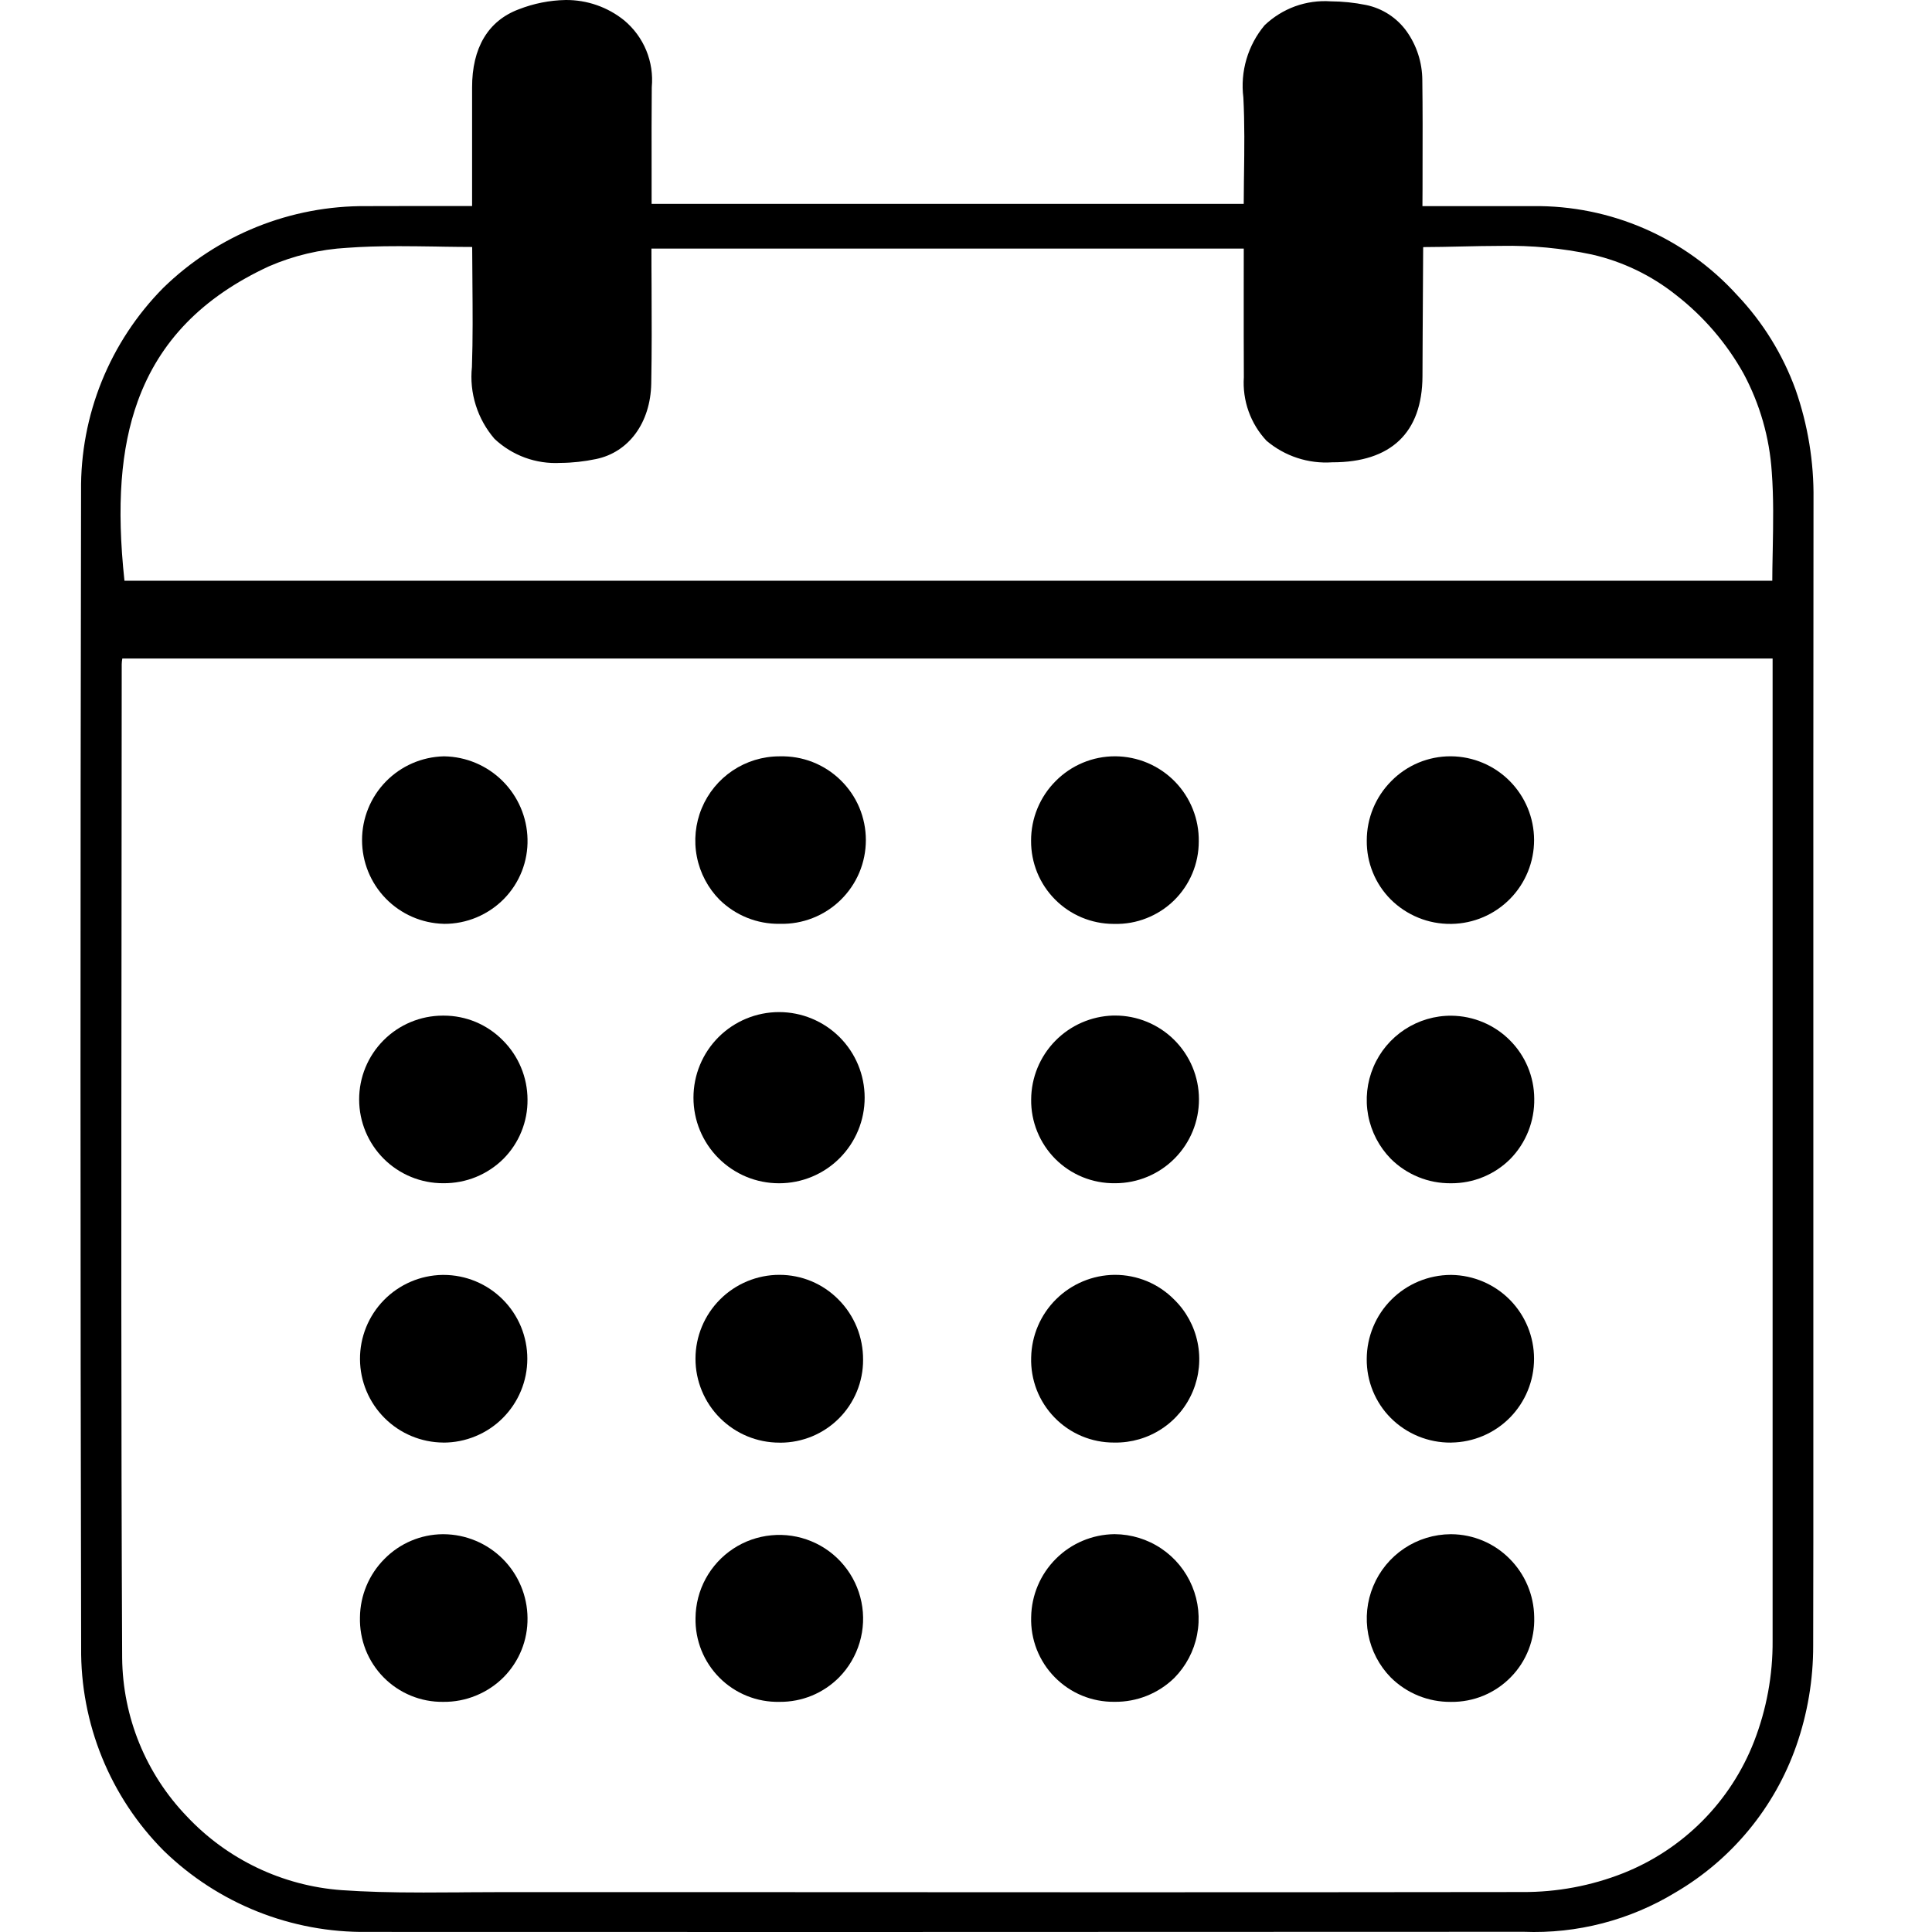<svg width="48" height="48" viewBox="0 0 48 48" fill="none" xmlns="http://www.w3.org/2000/svg">
<path d="M36.047 22.954C35.769 22.957 35.494 22.905 35.238 22.8C34.981 22.695 34.748 22.541 34.551 22.345C34.36 22.153 34.209 21.925 34.107 21.674C34.005 21.424 33.954 21.155 33.957 20.884C33.956 20.329 34.176 19.796 34.569 19.403C34.761 19.208 34.99 19.054 35.243 18.948C35.496 18.843 35.767 18.789 36.041 18.79H36.052C36.6 18.795 37.123 19.016 37.509 19.405C37.895 19.794 38.112 20.319 38.114 20.867C38.115 21.414 37.901 21.941 37.517 22.331C37.133 22.722 36.611 22.946 36.063 22.954L36.047 22.954Z" fill="currentColor"/>
<path d="M19.367 22.952C19.093 22.956 18.82 22.905 18.565 22.803C18.31 22.701 18.078 22.549 17.881 22.358C17.591 22.065 17.393 21.692 17.314 21.288C17.234 20.883 17.276 20.463 17.434 20.082C17.592 19.701 17.859 19.375 18.202 19.145C18.544 18.916 18.947 18.792 19.36 18.791H19.377C19.655 18.784 19.931 18.832 20.19 18.933C20.449 19.035 20.684 19.187 20.883 19.381C21.082 19.575 21.241 19.806 21.349 20.062C21.457 20.319 21.512 20.594 21.512 20.871C21.512 21.149 21.457 21.424 21.349 21.68C21.241 21.936 21.082 22.168 20.883 22.362C20.684 22.556 20.449 22.708 20.19 22.809C19.931 22.911 19.655 22.959 19.377 22.952H19.367Z" fill="currentColor"/>
<path d="M36.044 29.398C35.768 29.4 35.493 29.348 35.237 29.243C34.981 29.138 34.748 28.984 34.552 28.788C34.264 28.493 34.069 28.119 33.992 27.713C33.916 27.307 33.961 26.888 34.123 26.508C34.284 26.128 34.555 25.804 34.9 25.577C35.245 25.351 35.65 25.231 36.063 25.235C36.608 25.241 37.129 25.46 37.513 25.846C37.898 26.23 38.115 26.751 38.118 27.294C38.123 27.571 38.073 27.846 37.971 28.104C37.869 28.361 37.717 28.596 37.523 28.794C37.33 28.987 37.101 29.14 36.848 29.243C36.596 29.347 36.325 29.399 36.052 29.398L36.044 29.398Z" fill="currentColor"/>
<path d="M19.364 35.842C18.811 35.842 18.281 35.623 17.89 35.232C17.499 34.841 17.279 34.31 17.279 33.758C17.279 33.205 17.499 32.675 17.89 32.284C18.281 31.893 18.811 31.673 19.364 31.673H19.366C19.638 31.673 19.907 31.727 20.158 31.831C20.409 31.936 20.637 32.09 20.828 32.283C21.026 32.48 21.181 32.715 21.287 32.973C21.392 33.231 21.445 33.508 21.443 33.787C21.444 34.056 21.391 34.324 21.288 34.573C21.185 34.822 21.034 35.049 20.843 35.24C20.652 35.431 20.426 35.582 20.177 35.686C19.927 35.789 19.66 35.842 19.391 35.843L19.364 35.842Z" fill="currentColor"/>
<path d="M27.677 35.84C27.402 35.841 27.129 35.787 26.875 35.68C26.622 35.574 26.392 35.417 26.2 35.219C26.008 35.022 25.857 34.788 25.757 34.532C25.658 34.275 25.61 34.001 25.619 33.725C25.63 33.181 25.852 32.663 26.238 32.28C26.625 31.897 27.145 31.679 27.689 31.673H27.701C27.974 31.673 28.245 31.727 28.497 31.831C28.749 31.936 28.978 32.091 29.17 32.285C29.467 32.574 29.67 32.946 29.753 33.352C29.837 33.759 29.796 34.18 29.637 34.563C29.478 34.946 29.208 35.273 28.861 35.5C28.514 35.728 28.108 35.846 27.693 35.84H27.677Z" fill="currentColor"/>
<path d="M19.375 42.282H19.364C19.089 42.288 18.815 42.238 18.559 42.135C18.304 42.032 18.071 41.879 17.877 41.684C17.682 41.489 17.529 41.257 17.426 41.001C17.324 40.745 17.274 40.471 17.28 40.196C17.284 39.855 17.37 39.52 17.533 39.221C17.696 38.922 17.93 38.667 18.214 38.479C18.498 38.291 18.824 38.176 19.163 38.144C19.502 38.111 19.844 38.162 20.159 38.293C20.474 38.423 20.752 38.629 20.968 38.892C21.185 39.155 21.334 39.467 21.402 39.801C21.47 40.134 21.455 40.48 21.358 40.806C21.261 41.133 21.086 41.431 20.847 41.674C20.654 41.868 20.425 42.022 20.172 42.127C19.919 42.231 19.648 42.284 19.375 42.282Z" fill="currentColor"/>
<path d="M11.016 29.397H11.01C10.457 29.398 9.927 29.18 9.536 28.791C9.145 28.401 8.924 27.872 8.923 27.32C8.921 26.768 9.139 26.238 9.529 25.846C9.918 25.455 10.447 25.234 10.999 25.233H11.029C11.301 25.233 11.571 25.287 11.822 25.392C12.073 25.498 12.301 25.652 12.492 25.846C12.686 26.039 12.84 26.268 12.945 26.521C13.051 26.773 13.105 27.044 13.106 27.317C13.109 27.59 13.058 27.86 12.955 28.113C12.853 28.366 12.701 28.595 12.509 28.789C12.313 28.984 12.08 29.138 11.824 29.243C11.567 29.347 11.293 29.399 11.016 29.397Z" fill="currentColor"/>
<path d="M11.016 35.84C10.467 35.837 9.942 35.618 9.555 35.231C9.167 34.843 8.947 34.318 8.944 33.77C8.941 33.221 9.154 32.694 9.537 32.302C9.92 31.91 10.443 31.684 10.991 31.675H11.021C11.294 31.675 11.565 31.729 11.818 31.834C12.07 31.939 12.3 32.093 12.493 32.287C12.686 32.48 12.839 32.71 12.944 32.963C13.048 33.216 13.102 33.487 13.101 33.76C13.101 34.034 13.047 34.305 12.942 34.557C12.837 34.81 12.683 35.039 12.489 35.233C12.296 35.426 12.066 35.579 11.813 35.683C11.56 35.788 11.289 35.841 11.016 35.841V35.84Z" fill="currentColor"/>
<path d="M36.045 35.841C35.769 35.843 35.494 35.79 35.238 35.685C34.982 35.58 34.75 35.426 34.554 35.23C34.362 35.038 34.211 34.809 34.108 34.557C34.005 34.305 33.954 34.035 33.956 33.764C33.958 33.21 34.178 32.68 34.569 32.289C34.96 31.898 35.49 31.677 36.043 31.675H36.057C36.605 31.682 37.128 31.904 37.513 32.294C37.897 32.684 38.113 33.21 38.113 33.758C38.113 34.305 37.897 34.831 37.513 35.221C37.128 35.611 36.605 35.833 36.057 35.84L36.045 35.841Z" fill="currentColor"/>
<path d="M36.043 42.283C35.767 42.285 35.493 42.233 35.238 42.129C34.982 42.025 34.75 41.871 34.554 41.677C34.266 41.383 34.072 41.011 33.994 40.606C33.917 40.202 33.96 39.784 34.119 39.405C34.277 39.025 34.544 38.7 34.886 38.471C35.228 38.242 35.63 38.119 36.041 38.117H36.058C36.602 38.121 37.121 38.339 37.504 38.725C37.89 39.11 38.11 39.631 38.117 40.176C38.126 40.451 38.079 40.725 37.979 40.982C37.879 41.239 37.728 41.473 37.535 41.669C37.343 41.866 37.112 42.022 36.857 42.128C36.603 42.233 36.33 42.286 36.054 42.283H36.043Z" fill="currentColor"/>
<path d="M11.022 22.952C10.479 22.938 9.964 22.713 9.585 22.324C9.206 21.935 8.995 21.414 8.995 20.871C8.995 20.329 9.206 19.808 9.585 19.419C9.964 19.03 10.479 18.805 11.022 18.791H11.039C11.582 18.8 12.101 19.02 12.486 19.403C12.871 19.786 13.094 20.304 13.106 20.847C13.113 21.12 13.065 21.392 12.965 21.647C12.865 21.901 12.715 22.133 12.524 22.329C12.33 22.527 12.098 22.684 11.842 22.792C11.586 22.899 11.312 22.954 11.034 22.953L11.022 22.952Z" fill="currentColor"/>
<path d="M27.687 22.954H27.659C27.39 22.953 27.123 22.898 26.874 22.794C26.625 22.689 26.4 22.537 26.21 22.345C26.02 22.153 25.87 21.926 25.768 21.676C25.667 21.426 25.615 21.159 25.617 20.889C25.616 20.613 25.669 20.339 25.775 20.084C25.88 19.829 26.035 19.597 26.231 19.402C26.423 19.208 26.652 19.054 26.904 18.949C27.156 18.844 27.426 18.79 27.7 18.79H27.71C27.986 18.792 28.258 18.848 28.512 18.955C28.765 19.063 28.995 19.219 29.188 19.416C29.381 19.613 29.532 19.846 29.634 20.101C29.737 20.357 29.787 20.63 29.783 20.906C29.783 21.179 29.729 21.449 29.623 21.701C29.517 21.953 29.362 22.181 29.167 22.372C28.972 22.563 28.74 22.712 28.486 22.812C28.232 22.913 27.96 22.961 27.687 22.954Z" fill="currentColor"/>
<path d="M19.359 29.398H19.352C18.789 29.398 18.248 29.173 17.85 28.774C17.452 28.375 17.228 27.834 17.229 27.27C17.229 26.706 17.453 26.166 17.852 25.767C18.251 25.369 18.792 25.145 19.356 25.145C19.919 25.145 20.46 25.369 20.859 25.767C21.258 26.166 21.482 26.706 21.482 27.27C21.483 27.834 21.259 28.375 20.861 28.774C20.463 29.173 19.923 29.398 19.359 29.398Z" fill="currentColor"/>
<path d="M27.697 29.397C27.423 29.4 27.151 29.348 26.897 29.245C26.643 29.141 26.413 28.988 26.219 28.794C26.026 28.6 25.873 28.369 25.77 28.115C25.667 27.861 25.615 27.59 25.619 27.315C25.622 26.772 25.836 26.251 26.216 25.862C26.596 25.473 27.112 25.247 27.655 25.231H27.7C28.252 25.229 28.782 25.447 29.174 25.837C29.566 26.227 29.787 26.756 29.788 27.308C29.79 27.861 29.572 28.391 29.182 28.783C28.793 29.175 28.263 29.396 27.711 29.397L27.697 29.397Z" fill="currentColor"/>
<path d="M11.016 42.282H11.012C10.737 42.286 10.464 42.234 10.209 42.129C9.954 42.024 9.723 41.869 9.53 41.673C9.337 41.477 9.185 41.244 9.084 40.987C8.984 40.731 8.936 40.457 8.943 40.182C8.949 39.637 9.168 39.115 9.553 38.73C9.934 38.343 10.453 38.122 10.997 38.117H11.02C11.572 38.12 12.1 38.341 12.491 38.731C12.881 39.121 13.102 39.649 13.106 40.2C13.109 40.472 13.059 40.742 12.957 40.994C12.855 41.246 12.704 41.476 12.513 41.669C12.317 41.866 12.083 42.021 11.826 42.126C11.569 42.232 11.294 42.285 11.016 42.282Z" fill="currentColor"/>
<path d="M27.684 42.281H27.691C28.246 42.288 28.78 42.074 29.177 41.686C29.466 41.392 29.663 41.019 29.741 40.614C29.82 40.21 29.778 39.791 29.619 39.41C29.461 39.029 29.195 38.703 28.852 38.473C28.51 38.243 28.108 38.119 27.695 38.116H27.682C27.138 38.124 26.618 38.343 26.233 38.728C25.848 39.112 25.628 39.631 25.619 40.174C25.61 40.45 25.658 40.724 25.758 40.981C25.859 41.237 26.01 41.471 26.203 41.667C26.396 41.864 26.626 42.02 26.881 42.126C27.135 42.231 27.409 42.284 27.684 42.281Z" fill="currentColor"/>
<path fill-rule="evenodd" clip-rule="evenodd" d="M20.749 48C16.871 48 12.961 48 9.127 47.998C7.239 48.022 5.419 47.296 4.066 45.979C3.406 45.316 2.886 44.528 2.534 43.662C2.182 42.796 2.006 41.868 2.016 40.933C1.995 31.675 1.995 22.008 2.014 12.201C2.003 11.266 2.178 10.338 2.528 9.472C2.879 8.605 3.398 7.817 4.055 7.153C5.406 5.835 7.223 5.104 9.111 5.121C9.251 5.121 9.396 5.121 9.55 5.12C9.725 5.12 9.912 5.119 10.118 5.119H11.729V2.178C11.726 1.189 12.127 0.517 12.887 0.232C13.26 0.086 13.655 0.007 14.055 6.00941e-05C14.584 -0.004 15.098 0.175 15.509 0.507C15.749 0.708 15.937 0.963 16.056 1.252C16.175 1.541 16.222 1.855 16.193 2.166C16.187 2.833 16.188 3.492 16.189 4.183L16.189 4.297V5.065H30.9C30.9 4.87 30.903 4.675 30.905 4.483L30.905 4.482L30.907 4.349C30.916 3.716 30.924 3.061 30.891 2.423C30.851 2.104 30.877 1.779 30.968 1.47C31.059 1.161 31.212 0.874 31.419 0.627C31.637 0.42 31.894 0.26 32.176 0.157C32.459 0.055 32.759 0.013 33.058 0.033C33.354 0.035 33.649 0.065 33.939 0.124C34.347 0.208 34.708 0.443 34.95 0.782C35.199 1.134 35.334 1.554 35.337 1.986C35.347 2.721 35.345 3.451 35.343 4.223L35.343 4.247C35.343 4.532 35.343 4.824 35.34 5.121H38.091C39.044 5.11 39.988 5.301 40.862 5.682C41.735 6.063 42.518 6.625 43.158 7.331C43.798 8.005 44.292 8.805 44.61 9.679C44.916 10.555 45.068 11.478 45.056 12.406C45.051 16.981 45.051 21.633 45.052 26.131V34.139C45.052 34.653 45.052 35.17 45.052 35.69C45.052 37.41 45.053 39.159 45.048 40.885C45.05 41.732 44.908 42.572 44.629 43.372C44.093 44.904 43.029 46.196 41.629 47.016C40.495 47.706 39.182 48.047 37.855 47.995C32.129 47.998 26.373 48 20.749 48ZM3.039 16.361C3.03 16.409 3.025 16.457 3.024 16.505C3.024 18.754 3.021 21.041 3.019 23.253L3.019 23.335C3.013 29.189 3.007 35.24 3.035 41.192C3.049 42.661 3.624 44.069 4.642 45.127C5.648 46.198 7.019 46.852 8.485 46.96C9.066 47.001 9.694 47.019 10.521 47.019C10.819 47.019 11.121 47.017 11.416 47.015L11.583 47.013C11.879 47.011 12.182 47.009 12.482 47.009L17.456 47.009C20.824 47.011 24.274 47.013 27.675 47.013C31.435 47.013 34.754 47.011 37.823 47.007C38.681 47.012 39.532 46.853 40.33 46.538C41.067 46.245 41.735 45.804 42.294 45.242C42.853 44.68 43.29 44.008 43.578 43.27C43.889 42.47 44.046 41.619 44.04 40.761V16.361H3.039ZM44.032 14.428C44.032 14.223 44.036 14.019 44.04 13.819C44.041 13.768 44.042 13.718 44.043 13.668C44.055 12.995 44.067 12.361 44.019 11.725C43.963 10.869 43.723 10.035 43.317 9.279C42.895 8.524 42.325 7.861 41.642 7.33C41.029 6.842 40.314 6.497 39.549 6.323C38.808 6.166 38.051 6.094 37.294 6.109C36.966 6.109 36.629 6.117 36.306 6.124C35.997 6.131 35.679 6.138 35.365 6.139L35.358 6.151C35.353 6.803 35.35 7.464 35.347 8.106L35.346 8.231C35.345 8.604 35.343 8.977 35.341 9.35C35.334 10.748 34.56 11.486 33.105 11.486H33.096C32.504 11.526 31.92 11.334 31.467 10.951C31.27 10.741 31.118 10.492 31.021 10.22C30.924 9.948 30.884 9.66 30.903 9.372C30.899 8.659 30.9 7.961 30.9 7.229L30.901 6.176H16.185C16.185 6.484 16.185 6.791 16.188 7.089C16.192 7.928 16.195 8.722 16.18 9.529C16.162 10.501 15.623 11.237 14.808 11.405C14.517 11.466 14.22 11.499 13.923 11.501C13.624 11.517 13.325 11.473 13.043 11.37C12.762 11.267 12.504 11.108 12.286 10.903C12.076 10.659 11.917 10.375 11.821 10.068C11.724 9.761 11.691 9.438 11.725 9.117C11.749 8.412 11.743 7.72 11.737 6.988L11.737 6.963C11.734 6.692 11.732 6.414 11.731 6.136C11.494 6.136 11.259 6.132 11.029 6.129L10.824 6.125C10.511 6.121 10.213 6.116 9.914 6.116C9.411 6.116 9.001 6.129 8.624 6.157C7.954 6.194 7.296 6.35 6.681 6.617C5.027 7.383 3.961 8.48 3.422 9.97C2.998 11.143 2.892 12.562 3.092 14.428H44.032Z" fill="currentColor"/>
</svg>
